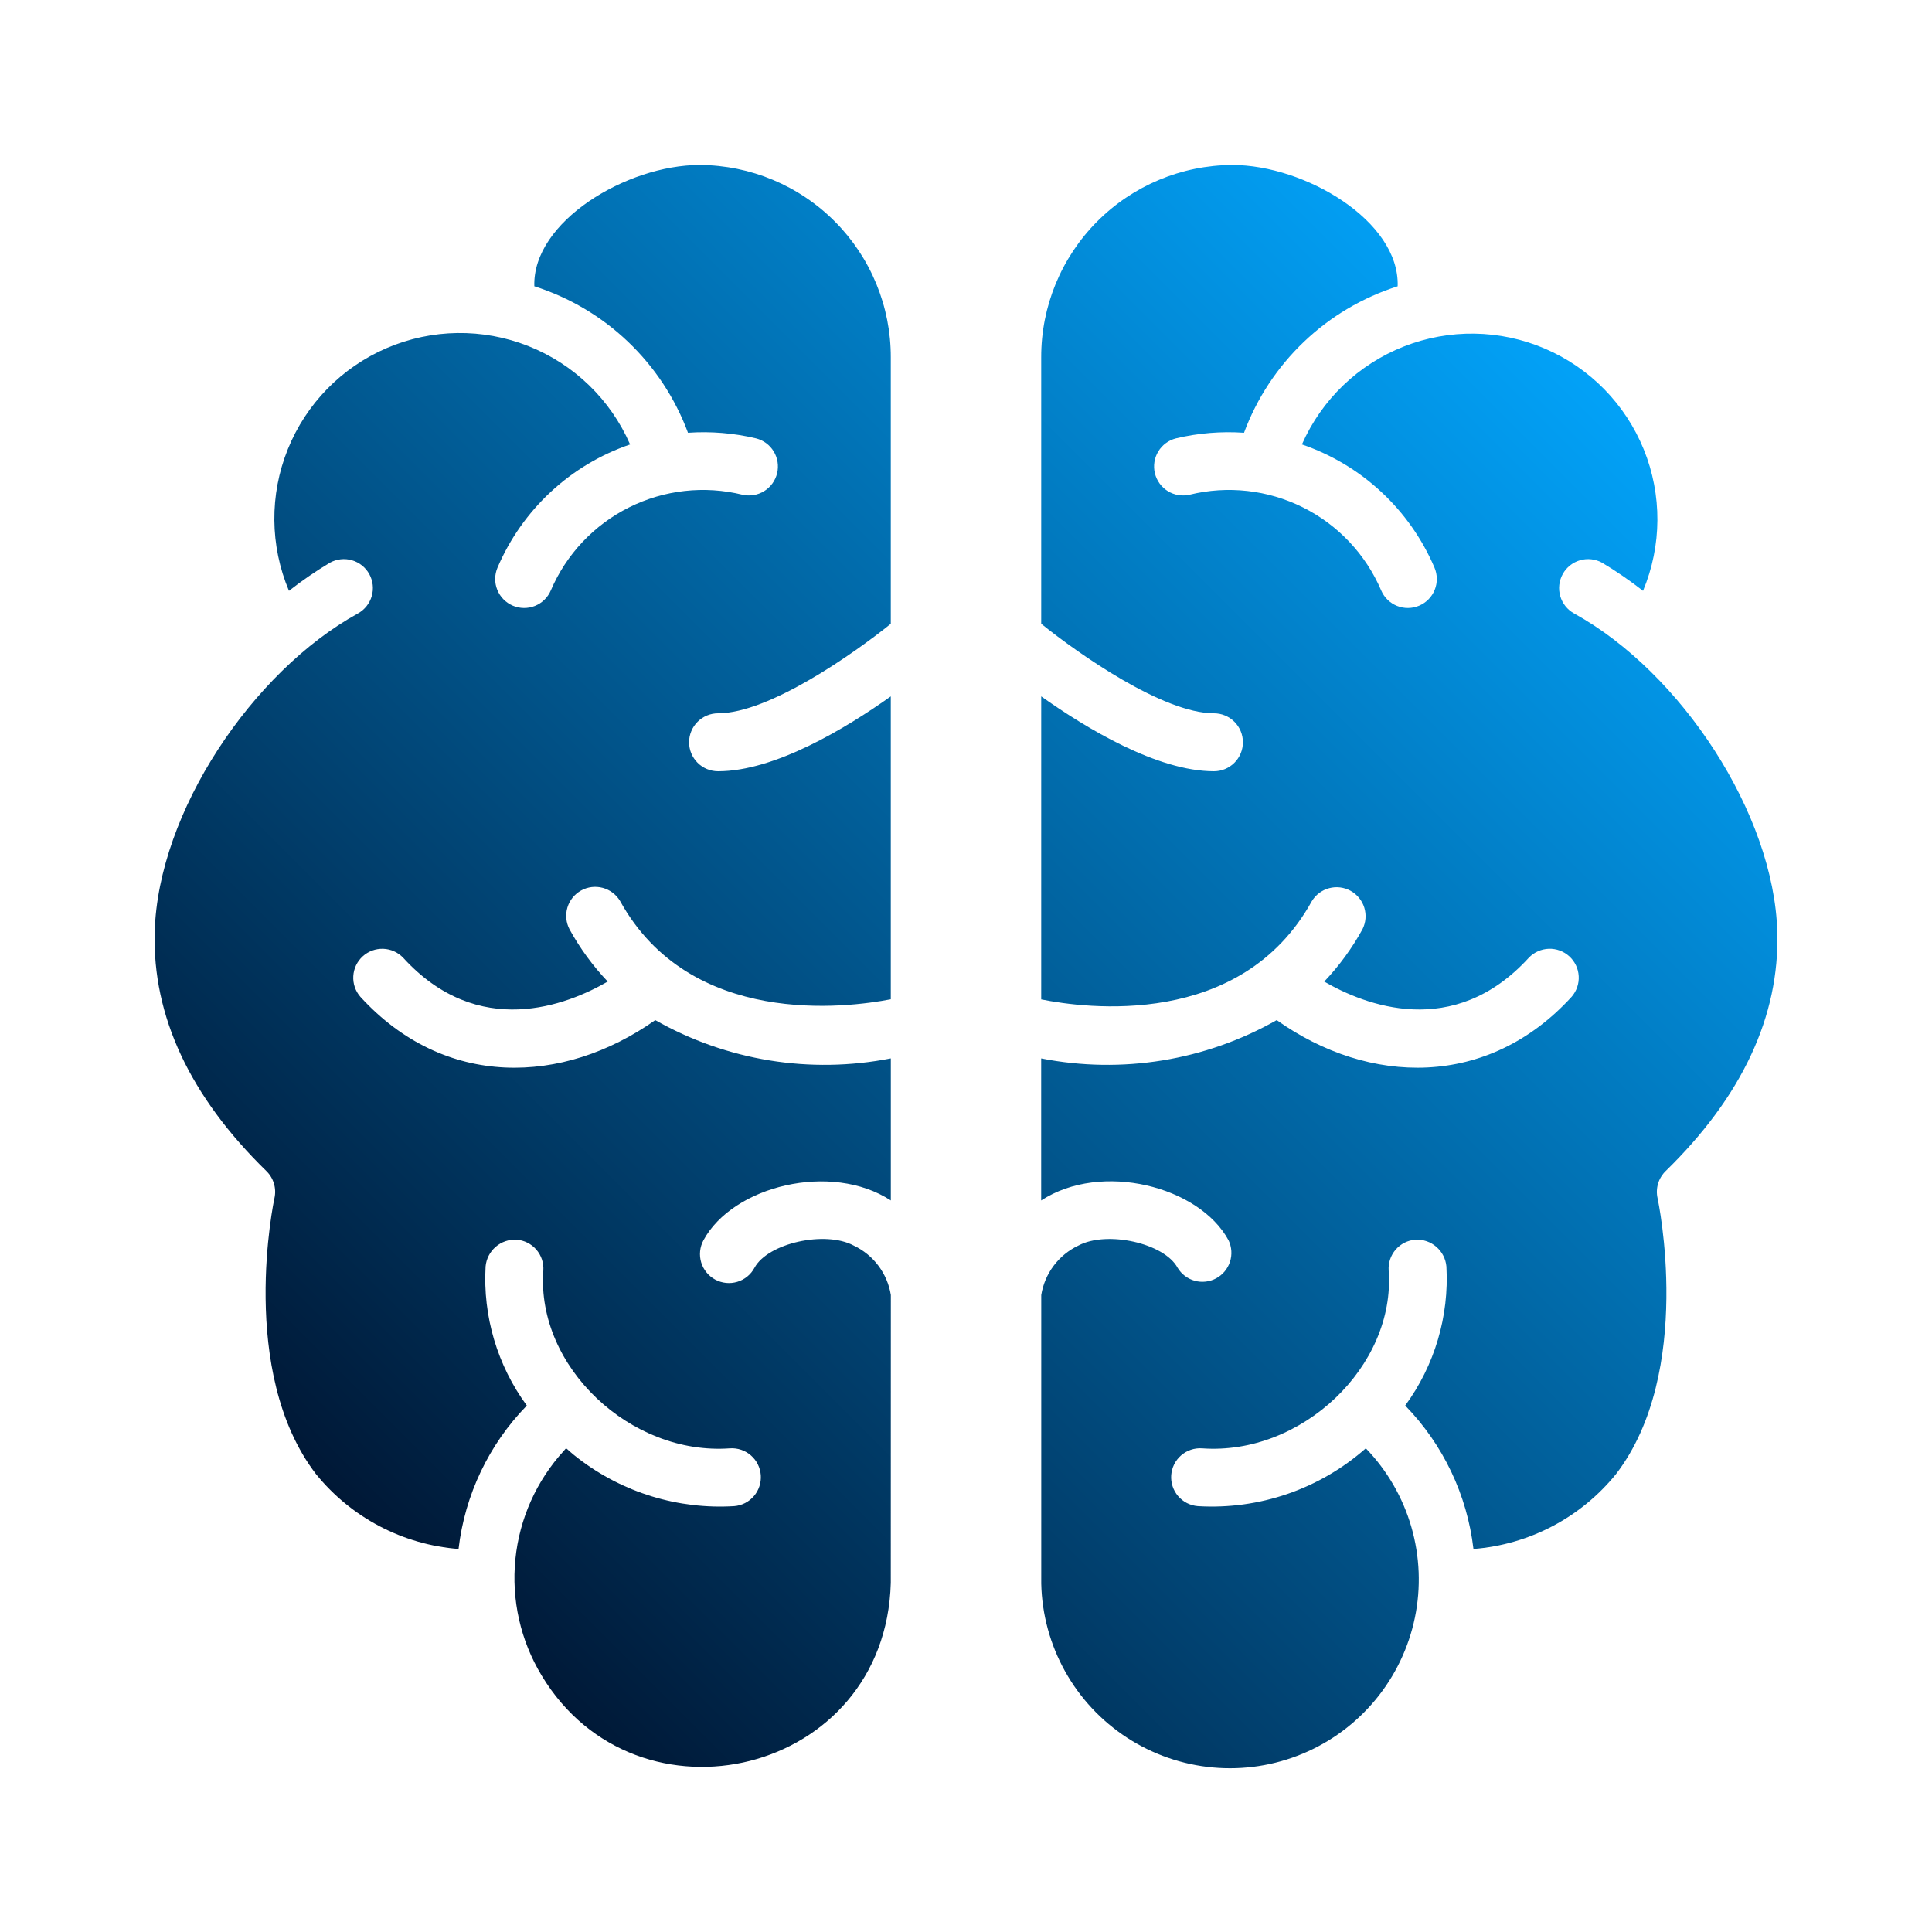 <svg width="512" height="512" viewBox="0 0 512 512" fill="none" xmlns="http://www.w3.org/2000/svg">
<path d="M441.405 310.354C440.468 311.268 439.78 312.406 439.406 313.66C439.033 314.915 438.986 316.244 439.27 317.522C439.373 317.952 449.075 363.52 428.252 390.656C423.634 396.354 417.903 401.051 411.409 404.462C404.915 407.872 397.795 409.923 390.482 410.491C388.809 396.175 382.449 382.815 372.393 372.49C380.202 361.842 384.062 348.809 383.314 335.626C383.132 333.612 382.178 331.748 380.65 330.423C379.122 329.099 377.141 328.418 375.122 328.525C374.116 328.597 373.133 328.868 372.232 329.32C371.33 329.772 370.526 330.398 369.866 331.161C369.206 331.924 368.703 332.81 368.385 333.767C368.068 334.725 367.942 335.736 368.015 336.742C369.858 362.05 344.975 385.771 318.525 383.821C316.505 383.694 314.517 384.369 312.993 385.701C311.468 387.032 310.531 388.911 310.384 390.93C310.238 392.949 310.894 394.943 312.211 396.481C313.527 398.018 315.397 398.974 317.414 399.14C333.706 400.133 349.726 394.621 361.958 383.815C367.614 389.674 371.754 396.824 374.02 404.646C376.285 412.467 376.607 420.724 374.958 428.698C373.309 436.672 369.738 444.124 364.556 450.405C359.374 456.686 352.738 461.608 345.222 464.742C337.706 467.877 329.539 469.13 321.43 468.392C313.32 467.655 305.513 464.949 298.687 460.51C291.86 456.07 286.22 450.032 282.257 442.919C278.293 435.805 276.126 427.832 275.942 419.691V343.193C276.394 340.375 277.525 337.71 279.238 335.427C280.95 333.144 283.193 331.313 285.773 330.091C293.33 326.036 308.567 329.446 312.079 335.979C313.098 337.667 314.728 338.898 316.629 339.418C318.531 339.938 320.56 339.706 322.296 338.771C324.032 337.836 325.341 336.269 325.954 334.395C326.566 332.521 326.434 330.483 325.586 328.704C317.855 314.368 291.86 307.712 275.922 318.131V280.489C297.272 284.692 319.422 281.089 338.34 270.336C362.875 287.744 394.327 288.45 416.502 264.151C417.817 262.638 418.488 260.671 418.373 258.67C418.257 256.668 417.364 254.791 415.884 253.44C414.403 252.088 412.453 251.369 410.449 251.436C408.446 251.503 406.548 252.351 405.161 253.798C385.137 275.727 361.559 266.281 350.935 260.127C354.897 255.959 358.305 251.297 361.073 246.256C361.966 244.484 362.138 242.435 361.553 240.538C360.968 238.642 359.672 237.045 357.936 236.083C356.201 235.121 354.16 234.869 352.242 235.378C350.324 235.888 348.677 237.12 347.648 238.817C328.868 272.778 287.554 267.192 275.932 264.847V184.545C287.913 193.044 306.688 204.39 321.705 204.39C323.742 204.39 325.695 203.581 327.135 202.141C328.576 200.7 329.385 198.747 329.385 196.71C329.385 194.673 328.576 192.72 327.135 191.28C325.695 189.839 323.742 189.03 321.705 189.03C308.188 189.03 285.706 173.184 275.932 165.304V94.72C275.899 81.247 281.212 68.311 290.705 58.751C300.199 49.191 313.096 43.787 326.569 43.725C345.769 43.725 370.98 58.532 370.396 75.873C361.107 78.826 352.612 83.856 345.557 90.581C338.501 97.306 333.071 105.55 329.677 114.688C323.627 114.267 317.549 114.768 311.649 116.173C309.688 116.666 308.001 117.913 306.954 119.643C305.907 121.373 305.584 123.446 306.056 125.412C306.528 127.379 307.756 129.079 309.474 130.146C311.193 131.212 313.262 131.558 315.233 131.108C325.33 128.626 335.98 129.813 345.283 134.456C354.586 139.099 361.937 146.896 366.024 156.457C366.823 158.331 368.335 159.81 370.225 160.57C372.116 161.329 374.231 161.306 376.105 160.507C377.979 159.707 379.458 158.195 380.218 156.305C380.977 154.414 380.955 152.299 380.155 150.425C376.915 142.825 372.113 135.991 366.06 130.367C360.007 124.742 352.839 120.454 345.021 117.78C350.246 105.914 359.945 96.591 372.008 91.838C384.07 87.085 397.522 87.287 409.437 92.4C421.351 97.513 430.765 107.124 435.631 119.142C440.497 131.16 440.421 144.612 435.42 156.575C431.96 153.867 428.335 151.378 424.566 149.12C422.781 148.137 420.68 147.904 418.724 148.471C416.767 149.038 415.116 150.359 414.134 152.143C413.151 153.927 412.918 156.029 413.485 157.985C414.052 159.942 415.373 161.593 417.157 162.575C445.527 178.207 470.144 215.695 471.004 246.978C471.624 269.266 461.665 290.591 441.405 310.354ZM236.083 343.193C235.632 340.375 234.501 337.71 232.788 335.427C231.075 333.144 228.832 331.313 226.253 330.091C218.701 326.026 203.458 329.446 199.946 335.979C199.468 336.868 198.82 337.654 198.039 338.292C197.258 338.93 196.358 339.408 195.392 339.698C194.426 339.989 193.412 340.086 192.409 339.985C191.405 339.883 190.431 339.585 189.542 339.108C188.654 338.63 187.868 337.982 187.23 337.201C186.592 336.419 186.114 335.52 185.823 334.554C185.533 333.588 185.436 332.574 185.537 331.57C185.638 330.566 185.936 329.592 186.414 328.704C194.176 314.276 220.278 307.809 236.078 318.131V280.484C214.725 284.693 192.57 281.092 173.65 270.336C149.156 287.641 117.786 288.578 95.498 264.156C94.183 262.643 93.511 260.676 93.627 258.675C93.742 256.673 94.636 254.797 96.116 253.445C97.597 252.094 99.547 251.375 101.551 251.441C103.554 251.508 105.452 252.356 106.839 253.803C126.807 275.686 150.333 266.332 161.055 260.121C157.098 255.959 153.694 251.304 150.927 246.272C149.996 244.496 149.797 242.427 150.371 240.506C150.945 238.585 152.248 236.965 154.001 235.991C155.753 235.018 157.817 234.769 159.752 235.297C161.686 235.825 163.337 237.088 164.352 238.817C182.953 272.44 224.486 267.069 236.068 264.816V184.55C224.133 193.019 205.348 204.39 190.295 204.39C188.258 204.39 186.305 203.581 184.864 202.141C183.424 200.7 182.615 198.747 182.615 196.71C182.615 194.673 183.424 192.72 184.864 191.28C186.305 189.839 188.258 189.03 190.295 189.03C203.868 189.03 226.478 173.051 236.068 165.314V94.72C236.1 81.247 230.787 68.311 221.294 58.751C211.801 49.191 198.904 43.787 185.431 43.725C166.016 43.725 141.03 58.793 141.604 75.868C150.893 78.821 159.388 83.852 166.444 90.578C173.499 97.305 178.93 105.55 182.323 114.688C188.373 114.267 194.451 114.768 200.351 116.173C202.312 116.666 203.999 117.913 205.046 119.643C206.093 121.373 206.416 123.446 205.944 125.412C205.472 127.379 204.244 129.079 202.525 130.146C200.807 131.212 198.738 131.558 196.767 131.108C186.67 128.626 176.02 129.813 166.717 134.456C157.414 139.099 150.063 146.896 145.976 156.457C145.176 158.331 143.665 159.81 141.774 160.57C139.884 161.329 137.769 161.307 135.895 160.507C134.021 159.707 132.542 158.195 131.782 156.305C131.023 154.414 131.045 152.299 131.845 150.425C135.086 142.825 139.889 135.992 145.943 130.368C151.997 124.745 159.165 120.458 166.984 117.785C161.79 105.872 152.093 96.498 140.011 91.712C127.928 86.925 114.442 87.115 102.499 92.239C90.556 97.363 81.126 107.006 76.27 119.061C71.413 131.115 71.525 144.602 76.58 156.575C80.039 153.865 83.664 151.376 87.434 149.12C89.219 148.137 91.32 147.904 93.276 148.471C95.233 149.038 96.884 150.359 97.866 152.143C98.849 153.927 99.082 156.029 98.515 157.985C97.948 159.942 96.627 161.593 94.843 162.575C66.959 177.935 41.871 215.142 40.996 246.978C40.381 269.261 50.34 290.585 70.6 310.349C71.537 311.262 72.225 312.401 72.599 313.655C72.972 314.91 73.019 316.239 72.735 317.517C72.627 317.952 62.925 363.52 83.748 390.656C88.366 396.354 94.097 401.051 100.591 404.462C107.085 407.872 114.205 409.923 121.518 410.491C123.187 396.173 129.549 382.811 139.612 372.49C131.798 361.845 127.935 348.81 128.686 335.626C128.87 333.613 129.825 331.75 131.352 330.426C132.88 329.102 134.86 328.421 136.878 328.525C137.884 328.597 138.866 328.868 139.768 329.32C140.67 329.772 141.474 330.398 142.134 331.161C142.794 331.924 143.297 332.81 143.615 333.767C143.932 334.725 144.058 335.736 143.985 336.742C142.126 362.214 167.117 385.766 193.474 383.821C195.494 383.694 197.483 384.369 199.007 385.701C200.532 387.032 201.469 388.911 201.616 390.93C201.762 392.949 201.106 394.943 199.789 396.481C198.473 398.018 196.603 398.974 194.586 399.14C179.741 400.055 165.067 395.568 153.272 386.509C149.402 383.559 150.385 383.437 149.478 384.415C142.181 392.367 137.656 402.468 136.581 413.207C135.506 423.946 137.938 434.745 143.514 443.986C168.827 486.103 234.68 470.456 236.068 419.487C236.088 418.621 236.083 344.438 236.083 343.193Z" fill="url(#paint0_linear_2098_5142)"/>
<defs>
<linearGradient id="paint0_linear_2098_5142" x1="98.509" y1="405.995" x2="413.491" y2="91.018" gradientUnits="userSpaceOnUse">
<stop stop-color="#001836"/>
<stop offset="1" stop-color="#02A2F8"/>
</linearGradient>
</defs>
</svg>

